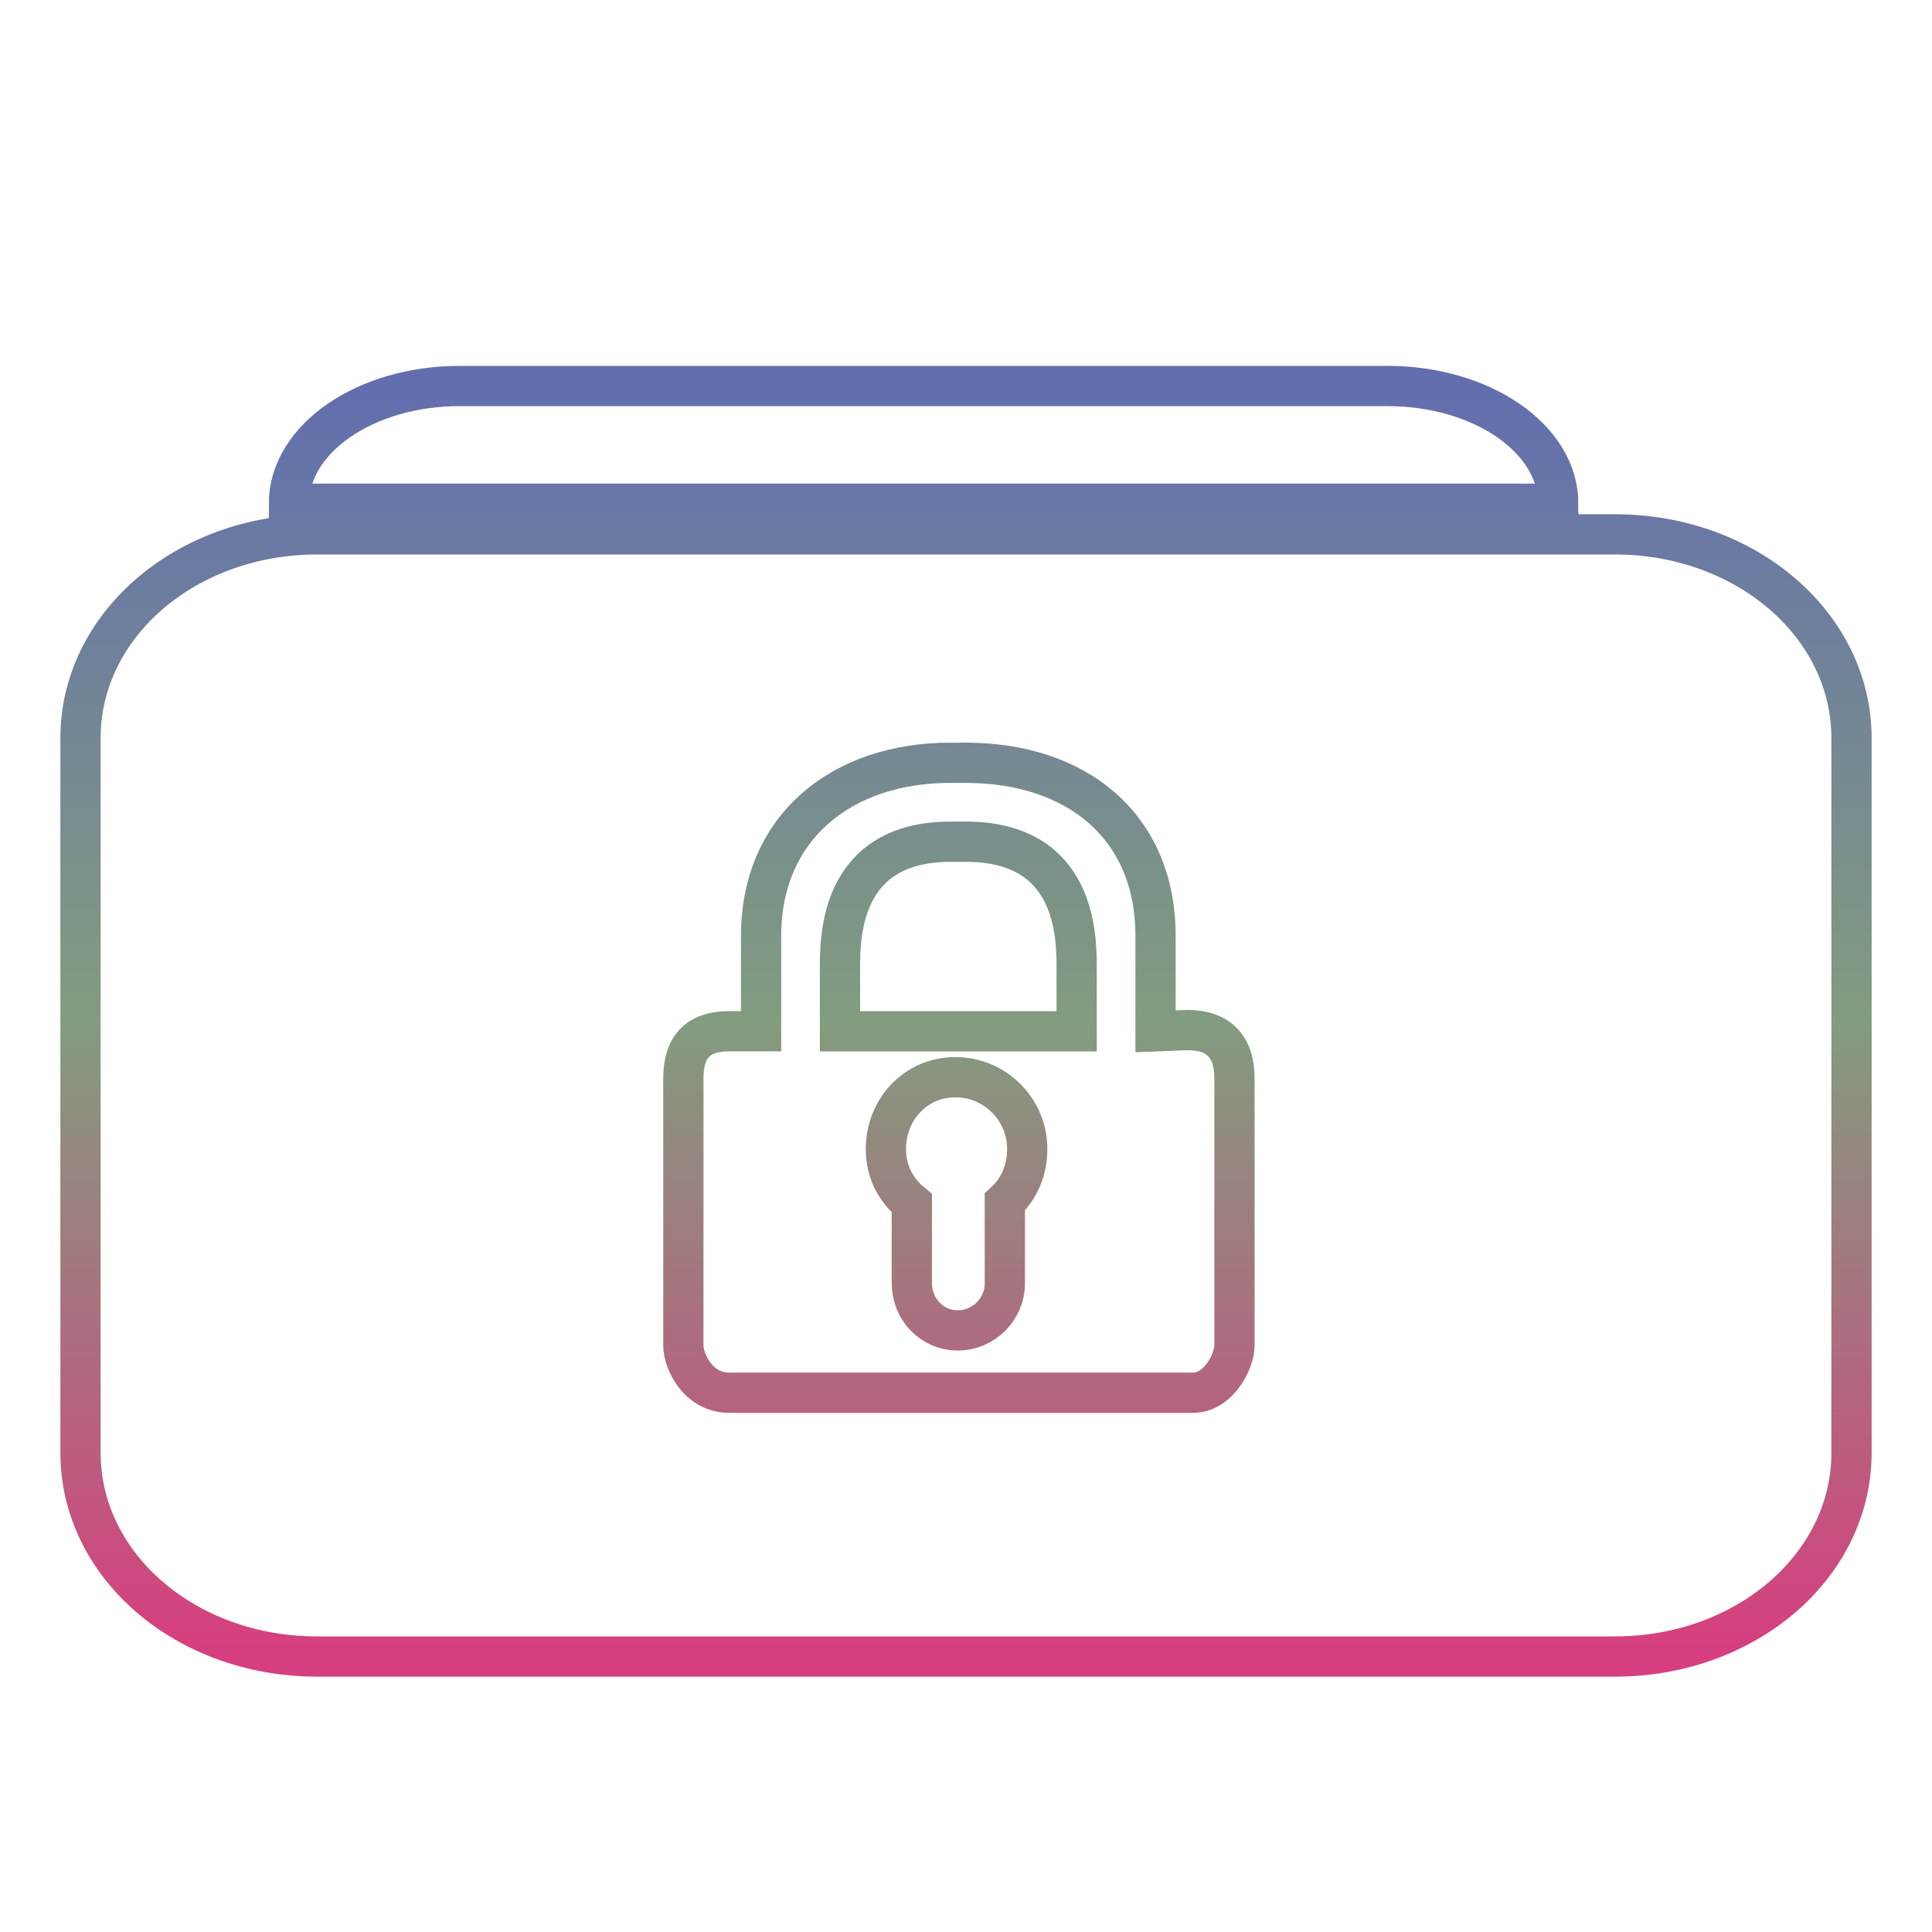 <svg xmlns="http://www.w3.org/2000/svg" xmlns:xlink="http://www.w3.org/1999/xlink" width="48" height="48">
  <defs id="acyl-settings">
    <linearGradient x1="0%" y1="0%" x2="0%" y2="100%" id="acyl-gradient">
      <stop offset="0%" style="stop-color:#636EAE;stop-opacity:1"/>
      <stop offset="50%" style="stop-color:#829C7F;stop-opacity:1"/>
      <stop offset="100%" style="stop-color:#D73E7F;stop-opacity:1"/>
    </linearGradient>
    <g id="acyl-filter">
  </g>
    <g id="acyl-drawing">
      <path id="path-main" d="m 11.42,9.59 c -2.337,0 -4.242,1.305 -4.242,2.926 l 31.537,0 c 0,-1.621 -1.905,-2.926 -4.242,-2.926 l -23.053,0 z M 7.88,13.276 C 4.615,13.276 2,15.535 2,18.337 L 2,36.095 c 0,2.802 2.615,5.061 5.88,5.061 l 32.239,0 C 43.385,41.156 46,38.897 46,36.095 l 0,-17.758 c 0,-2.802 -2.615,-5.061 -5.88,-5.061 l -32.239,0 z m 15.739,5.676 0.38,0 c 2.738,0 4.71,1.562 4.71,4.301 l 0,2.37 L 29.5,25.592 c 0.782,0 1.17,0.417 1.17,1.199 l 0,6.641 c 0,0.383 -0.392,1.166 -1.024,1.17 l -11.527,0 c -0.782,0 -1.141,-0.787 -1.141,-1.17 l 0,-6.641 c 0,-0.782 0.359,-1.17 1.141,-1.17 l 0.79,0 0,-2.37 c 0,-2.67 1.972,-4.301 4.71,-4.301 z m 0,1.96 c -2.738,0 -2.75,2.348 -2.75,3.13 l 0,1.58 5.88,0 0,-1.58 c 0,-0.782 -0.012,-3.13 -2.75,-3.13 l -0.38,0 z m 0.117,5.851 c -0.986,0 -1.726,0.799 -1.726,1.785 0,0.558 0.243,1.018 0.644,1.346 l 0,1.989 c 0,0.643 0.498,1.17 1.141,1.17 0.643,0 1.17,-0.527 1.17,-1.17 l 0,-2.019 c 0.356,-0.326 0.556,-0.795 0.556,-1.316 0,-0.986 -0.799,-1.785 -1.785,-1.785 z"/>
    </g>
  </defs>
  <g id="acyl-visual">
    <use id="visible1" transform="translate(24,24) scale(1.00) translate(-24,-24)" style="fill:rgb(0,0,0);fill-opacity:0.00;stroke:url(#acyl-gradient);stroke-width:1.00" xlink:href="#acyl-drawing"/>
  </g>
</svg>
